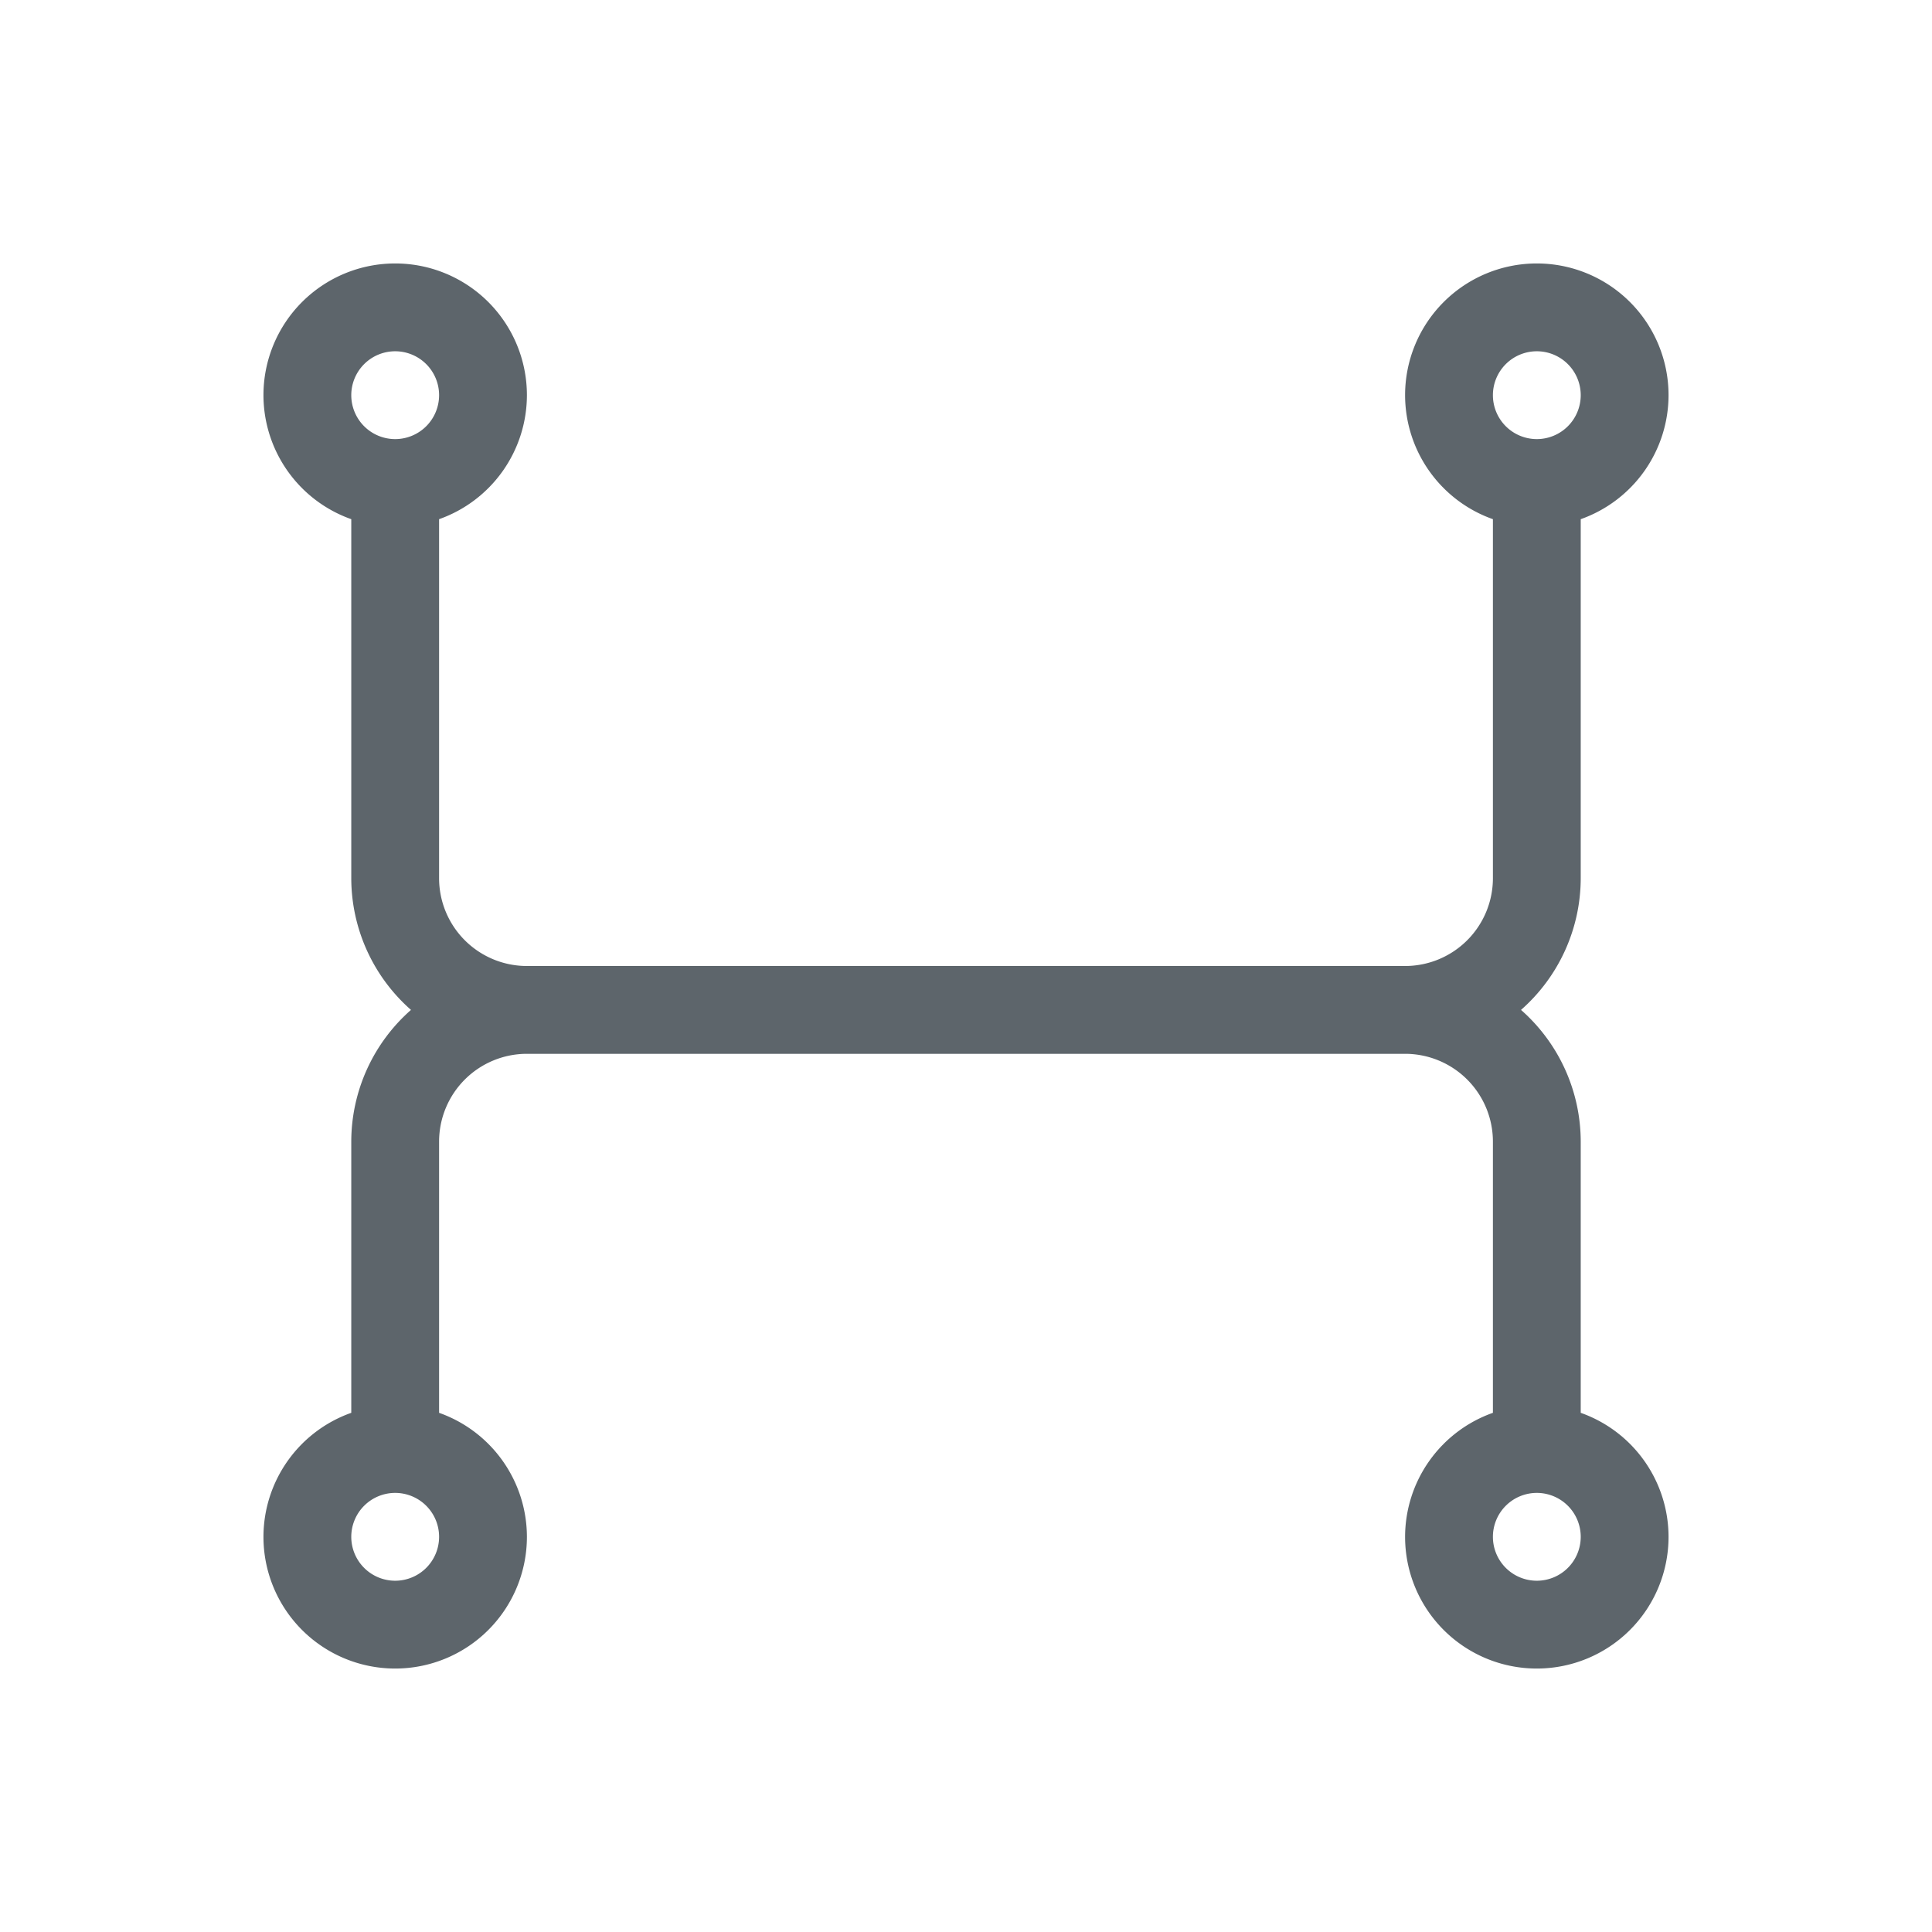 <svg xmlns="http://www.w3.org/2000/svg" viewBox="0 0 22 22"><path d="M4.5 3A1.5 1.5 0 0 0 3 4.5a1.5 1.5 0 0 0 1 1.412V10a2 2 0 0 0 .68 1.5A2 2 0 0 0 4 13v3.088A1.5 1.5 0 0 0 3 17.5 1.5 1.5 0 0 0 4.5 19 1.5 1.5 0 0 0 6 17.5a1.5 1.5 0 0 0-1-1.412V13a1 1 0 0 1 1-1h10a1 1 0 0 1 1 1v3.088a1.5 1.5 0 0 0-1 1.412 1.5 1.5 0 0 0 1.5 1.5 1.5 1.5 0 0 0 1.5-1.5 1.5 1.5 0 0 0-1-1.412V13a2 2 0 0 0-.68-1.5A2 2 0 0 0 18 10V5.912A1.5 1.5 0 0 0 19 4.5 1.5 1.5 0 0 0 17.5 3 1.5 1.5 0 0 0 16 4.5a1.5 1.5 0 0 0 1 1.412V10a1 1 0 0 1-1 1H6a1 1 0 0 1-1-1V5.912A1.5 1.5 0 0 0 6 4.5 1.5 1.5 0 0 0 4.5 3zm0 1a.5.5 0 0 1 .5.5.5.5 0 0 1-.5.5.5.5 0 0 1-.5-.5.5.5 0 0 1 .5-.5zm13 0a.5.5 0 0 1 .5.5.5.5 0 0 1-.5.5.5.5 0 0 1-.5-.5.5.5 0 0 1 .5-.5zm-13 13a.5.5 0 0 1 .5.5.5.5 0 0 1-.5.5.5.5 0 0 1-.5-.5.5.5 0 0 1 .5-.5zm13 0a.5.5 0 0 1 .5.5.5.5 0 0 1-.5.5.5.5 0 0 1-.5-.5.5.5 0 0 1 .5-.5z" fill="currentColor" color="#5d656b"/></svg>
